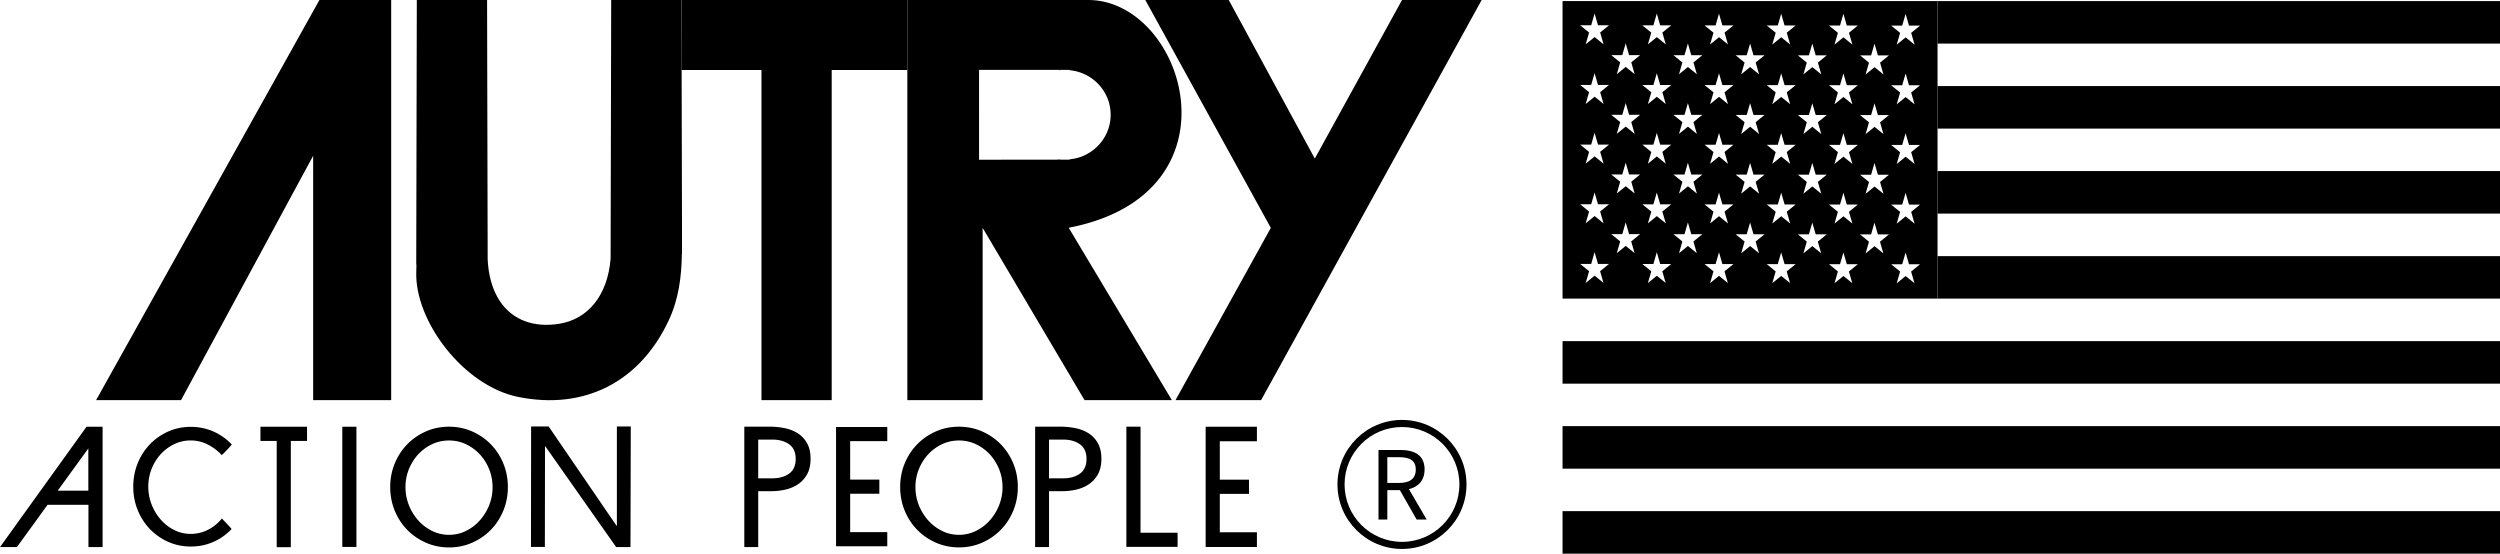 <svg id="Livello_2" xmlns="http://www.w3.org/2000/svg" viewBox="0 0 690.54 152.93"><defs><style>.cls-1{fill:#000000}.cls-2{fill:#000000}</style></defs><g id="Livello_1-2"><path id="stripe" class="cls-1" d="M535.18.3h155.37v11.74H535.18z"/><path class="cls-1" d="M535.18 23.78h155.37v11.74H535.18zM535.18 47.26h155.37V59H535.18zM535.18 70.74h155.37v11.74H535.18zM431.6 94.23h258.94v11.74H431.6zM431.6 117.71h258.94v11.74H431.6zM431.6 141.19h258.94v11.74H431.6z"/><path class="cls-2" d="M431.6.3v82.18h103.58V.3H431.6Zm11.33 77.86-2.47-2.01-2.47 2.01.94-3.25-2.47-2.01h3.05l.94-3.25.94 3.25h3.05l-2.47 2.01.94 3.25Zm-.94-19.73.94 3.25-2.47-2.01-2.47 2.01.94-3.25-2.47-2.01h3.05l.94-3.25.94 3.25h3.05l-2.47 2.01Zm0-16.48.94 3.25-2.47-2.01-2.47 2.01.94-3.25-2.47-2.01h3.05l.94-3.25.94 3.25h3.05l-2.47 2.01Zm0-16.48.94 3.25-2.47-2.01-2.47 2.01.94-3.25-2.47-2.01h3.05l.94-3.25.94 3.25h3.05l-2.47 2.01Zm0-16.48.94 3.25-2.47-2.01-2.47 2.01.94-3.25-2.47-2.01h3.05l.94-3.25.94 3.25h3.05l-2.47 2.01Zm9.53 60.94-2.47-2.01-2.47 2.01.94-3.25-2.47-2.01h3.05l.94-3.25.94 3.25h3.05l-2.47 2.01.94 3.25Zm-.94-19.73.94 3.25-2.47-2.01-2.47 2.01.94-3.25-2.47-2.01h3.05l.94-3.25.94 3.25h3.05l-2.47 2.01Zm0-16.48.94 3.25-2.47-2.01-2.47 2.01.94-3.25-2.47-2.01h3.05l.94-3.25.94 3.25h3.05l-2.47 2.01Zm0-16.48.94 3.25-2.47-2.01-2.47 2.01.94-3.25-2.47-2.01h3.05l.94-3.25.94 3.25h3.05l-2.47 2.01Zm9.53 60.94-2.47-2.01-2.47 2.01.94-3.25-2.47-2.01h3.05l.94-3.25.94 3.25h3.05l-2.47 2.01.94 3.25Zm-.94-19.73.94 3.25-2.47-2.01-2.47 2.01.94-3.25-2.47-2.01h3.05l.94-3.25.94 3.25h3.05l-2.47 2.01Zm0-16.48.94 3.25-2.47-2.01-2.47 2.01.94-3.25-2.47-2.01h3.05l.94-3.25.94 3.25h3.05l-2.47 2.01Zm0-16.48.94 3.25-2.47-2.01-2.47 2.01.94-3.25-2.47-2.01h3.05l.94-3.25.94 3.25h3.05l-2.47 2.01Zm0-16.48.94 3.25-2.47-2.01-2.47 2.01.94-3.25L453.64 7h3.05l.94-3.25.94 3.25h3.05l-2.47 2.01Zm9.53 60.94-2.47-2.01-2.47 2.01.94-3.25-2.47-2.01h3.05l.94-3.25.94 3.25h3.05l-2.47 2.01.94 3.25Zm-.94-19.73.94 3.25-2.47-2.01-2.47 2.01.94-3.25-2.47-2.01h3.05l.94-3.25.94 3.25h3.05l-2.47 2.01Zm0-16.48.94 3.25-2.47-2.01-2.47 2.01.94-3.25-2.47-2.01h3.05l.94-3.25.94 3.25h3.05l-2.47 2.01Zm0-16.48.94 3.25-2.47-2.01-2.47 2.01.94-3.25-2.47-2.01h3.05l.94-3.25.94 3.25h3.05l-2.47 2.01Zm9.53 60.94-2.47-2.01-2.47 2.01.94-3.25-2.47-2.01h3.05l.94-3.25.94 3.25h3.05l-2.47 2.01.94 3.25Zm-.94-19.73.94 3.25-2.47-2.01-2.47 2.01.94-3.25-2.47-2.01h3.05l.94-3.25.94 3.25h3.05l-2.47 2.01Zm0-16.48.94 3.25-2.47-2.01-2.47 2.01.94-3.25-2.47-2.01h3.05l.94-3.25.94 3.25h3.05l-2.47 2.01Zm0-16.48.94 3.25-2.47-2.01-2.47 2.01.94-3.25-2.47-2.01h3.05l.94-3.25.94 3.25h3.05l-2.47 2.01Zm0-16.48.94 3.25-2.47-2.01-2.47 2.01.94-3.25-2.47-2.01h3.05l.94-3.25.94 3.25h3.05l-2.47 2.01Zm9.53 60.94-2.47-2.01-2.47 2.01.94-3.25-2.47-2.01h3.05l.94-3.25.94 3.25h3.05l-2.47 2.01.94 3.25Zm-.94-19.73.94 3.25-2.47-2.01-2.47 2.01.94-3.25-2.47-2.01h3.05l.94-3.25.94 3.25h3.05l-2.47 2.01Zm0-16.48.94 3.25-2.47-2.01-2.47 2.01.94-3.25-2.47-2.01h3.05l.94-3.25.94 3.25h3.05l-2.47 2.01Zm0-16.48.94 3.25-2.47-2.01-2.47 2.01.94-3.25-2.47-2.01h3.05l.94-3.25.94 3.25h3.05l-2.47 2.01Zm9.53 60.94L492 76.21l-2.47 2.01.94-3.25-2.47-2.01h3.05l.94-3.25.94 3.25h3.05l-2.47 2.01.94 3.25Zm-.94-19.73.94 3.25-2.47-2.01-2.47 2.01.94-3.25-2.47-2.01h3.05l.94-3.25.94 3.25h3.05l-2.47 2.01Zm0-16.48.94 3.25-2.47-2.01-2.47 2.01.94-3.25L488 40h3.05l.94-3.25.94 3.25h3.05l-2.47 2.01Zm0-16.48.94 3.25-2.47-2.01-2.47 2.01.94-3.25-2.47-2.01h3.05l.94-3.25.94 3.25h3.05l-2.47 2.01Zm0-16.48.94 3.25-2.47-2.01-2.47 2.01.94-3.25L488 7.04h3.05l.94-3.25.94 3.25h3.05l-2.47 2.01Zm9.53 60.94-2.47-2.01-2.47 2.01.94-3.25-2.47-2.01h3.05l.94-3.25.94 3.25h3.05l-2.47 2.01.94 3.25Zm-.94-19.73.94 3.25-2.47-2.01-2.47 2.01.94-3.25-2.47-2.01h3.05l.94-3.25.94 3.25h3.05l-2.47 2.01Zm0-16.48.94 3.25-2.47-2.01-2.47 2.01.94-3.25-2.47-2.01h3.05l.94-3.25.94 3.25h3.05l-2.47 2.01Zm0-16.48.94 3.25-2.47-2.01-2.47 2.01.94-3.25-2.47-2.01h3.05l.94-3.25.94 3.25h3.05l-2.47 2.01Zm9.53 60.94-2.47-2.01-2.47 2.01.94-3.25-2.47-2.01h3.05l.94-3.25.94 3.25h3.05l-2.47 2.01.94 3.25Zm-.94-19.73.94 3.25-2.47-2.01-2.47 2.01.94-3.25-2.47-2.01h3.05l.94-3.25.94 3.25h3.05l-2.47 2.01Zm0-16.48.94 3.25-2.47-2.01-2.47 2.01.94-3.25-2.47-2.01h3.05l.94-3.25.94 3.25h3.05l-2.47 2.01Zm0-16.48.94 3.25-2.47-2.01-2.47 2.01.94-3.25-2.47-2.01h3.05l.94-3.25.94 3.25h3.05l-2.47 2.01Zm0-16.48.94 3.25-2.47-2.01-2.47 2.01.94-3.25-2.47-2.01h3.05l.94-3.25.94 3.25h3.05l-2.47 2.01Zm9.53 60.94L517.77 68l-2.47 2.01.94-3.25-2.47-2.01h3.05l.94-3.25.94 3.25h3.05l-2.47 2.01.94 3.25Zm-.94-19.73.94 3.25-2.47-2.01-2.47 2.01.94-3.25-2.47-2.01h3.05l.94-3.25.94 3.25h3.05l-2.47 2.01Zm0-16.48.94 3.25-2.47-2.01-2.47 2.01.94-3.25-2.47-2.01h3.05l.94-3.25.94 3.25h3.05l-2.47 2.01Zm0-16.48.94 3.25-2.47-2.01-2.47 2.01.94-3.25-2.47-2.01h3.05l.94-3.25.94 3.25h3.05l-2.47 2.01Zm9.53 60.94-2.47-2.01-2.47 2.01.94-3.25-2.47-2.01h3.05l.94-3.25.94 3.25h3.05l-2.47 2.01.94 3.25Zm-.94-19.73.94 3.25-2.47-2.01-2.47 2.01.94-3.25-2.47-2.01h3.05l.94-3.25.94 3.25h3.05l-2.47 2.01Zm0-16.48.94 3.25-2.47-2.01-2.47 2.01.94-3.25-2.47-2.01h3.05l.94-3.25.94 3.25h3.05l-2.47 2.01Zm0-16.48.94 3.25-2.47-2.01-2.47 2.01.94-3.25-2.47-2.01h3.05l.94-3.25.94 3.25h3.05l-2.47 2.01Zm0-16.48.94 3.25-2.47-2.01-2.47 2.01.94-3.25-2.47-2.01h3.05l.94-3.25.94 3.25h3.05l-2.47 2.01Z"/></g><g id="Livello_2-2"><path class="cls-2" d="M26.54 110.53 88.23 0h19.82v110.53H86.5V43.02L50 110.53H26.54zM188.24 0v19.33h22.09v91.2h19.4v-91.2h20.9V0h-62.39zM339.4 0l23.77 43.8L387.26 0h22l-60.93 110.53h-23.64l26.33-47.59L316.35 0h23.05z"/><path class="cls-2" d="M188.39 67.74 188.23 0h-19.41l-.16 71.43c-.83 10.28-6.34 16.84-14.41 18.04-11.27 1.67-18.9-5.04-19.55-17.78v-.42L134.54 0h-19.41l-.16 73.06h.06c-.02.65-.03 1.3-.05 1.95-.49 13.69 13.09 31.56 28.1 34.62 18.44 3.75 33.72-4.23 41.62-21.11 2.77-5.91 3.55-12.06 3.64-18.39h.04v-2.38ZM292.81 44.01c-.36.03-.72.11-1.09.11h1.1s0-.05-.01-.11ZM292.82 19.29h-1.1c.37 0 .72.08 1.09.11 0-.04 0-.07.01-.11Z"/><path class="cls-2" d="M300.57 0h-49.95v110.53h20.8V62.94l28.15 47.59h24.12l-28.5-47.62C343.95 53.53 327.32 0 300.57 0Zm-24.06 44.12h-6.08V19.29h25.03s0 .07-.01.11c6.31.56 11.33 5.85 11.33 12.3s-5.01 11.74-11.33 12.3c0 .06.01.11.01.11h-18.95ZM205.59 117.85h6.96c1.49 0 2.92.15 4.28.43 1.36.29 2.56.78 3.61 1.46 1.05.69 1.89 1.6 2.51 2.74.63 1.14.94 2.55.94 4.23 0 1.77-.34 3.23-1.01 4.39-.67 1.16-1.53 2.07-2.58 2.74-1.05.67-2.2 1.14-3.45 1.42-1.25.27-2.44.41-3.57.41h-3.85v15.44h-3.84v-33.28Zm3.84 14.27h3.85c1.92 0 3.48-.43 4.69-1.3 1.2-.87 1.81-2.22 1.81-4.05s-.6-3.18-1.81-4.05c-1.21-.87-2.77-1.3-4.69-1.3h-3.85v10.7ZM285.92 117.85h6.96c1.49 0 2.92.15 4.28.43 1.36.29 2.56.78 3.61 1.46 1.05.69 1.89 1.6 2.51 2.74.63 1.14.94 2.55.94 4.23 0 1.77-.34 3.23-1.01 4.39-.67 1.16-1.53 2.07-2.58 2.74-1.05.67-2.2 1.14-3.45 1.42-1.25.27-2.44.41-3.57.41h-3.85v15.44h-3.84v-33.28Zm3.84 14.27h3.85c1.92 0 3.48-.43 4.69-1.3 1.2-.87 1.81-2.22 1.81-4.05s-.6-3.18-1.81-4.05c-1.21-.87-2.77-1.3-4.69-1.3h-3.85v10.7ZM61.66 143.58l-.37-.36-.34.39a11.674 11.674 0 0 1-3.71 2.83c-2.84 1.38-6.34 1.38-9.13-.04-1.42-.72-2.68-1.69-3.73-2.9-1.06-1.21-1.9-2.61-2.51-4.17-.6-1.56-.91-3.21-.91-4.92s.31-3.34.91-4.87c.6-1.53 1.45-2.9 2.5-4.06 1.05-1.16 2.31-2.1 3.73-2.79 2.78-1.35 6.22-1.4 9.09 0 1.43.7 2.68 1.6 3.72 2.67l.34.35.35-.33c.51-.48 1.67-1.68 2.15-2.26l.28-.34-.31-.31a15.435 15.435 0 0 0-4.96-3.36c-1.89-.8-3.93-1.21-6.07-1.21s-4.35.44-6.27 1.31c-1.92.86-3.62 2.05-5.04 3.54-1.42 1.49-2.55 3.25-3.36 5.25s-1.21 4.16-1.21 6.43.41 4.44 1.21 6.43c.81 2 1.94 3.77 3.36 5.25s3.12 2.68 5.04 3.54c1.93.87 4.03 1.31 6.27 1.31s4.17-.4 6.04-1.19a15.3 15.3 0 0 0 4.94-3.34l.31-.32-.29-.34c-.39-.45-1.66-1.78-2.04-2.16ZM84.81 117.87H71.94v3.92h4.49v29.35h3.9v-29.35h4.48v-3.92zM94.55 117.87h3.9v33.2h-3.9zM139.04 128.05a16.6 16.6 0 0 0-3.44-5.3c-1.46-1.5-3.19-2.7-5.16-3.57-1.97-.87-4.13-1.32-6.41-1.32s-4.44.44-6.41 1.32c-1.97.87-3.7 2.07-5.16 3.57s-2.61 3.28-3.44 5.3c-.82 2.01-1.24 4.2-1.24 6.49s.42 4.47 1.24 6.49c.83 2.02 1.98 3.8 3.44 5.29 1.45 1.5 3.19 2.7 5.16 3.57 1.97.87 4.12 1.32 6.41 1.32s4.44-.44 6.41-1.32c1.97-.87 3.7-2.07 5.16-3.57s2.61-3.28 3.44-5.3c.83-2.02 1.24-4.2 1.24-6.49s-.42-4.47-1.24-6.49Zm-2.98 6.49c0 1.72-.31 3.39-.93 4.96-.62 1.58-1.48 2.99-2.57 4.21-1.08 1.22-2.37 2.2-3.83 2.93-2.89 1.45-6.51 1.45-9.4 0-1.46-.73-2.75-1.71-3.83-2.93a14.006 14.006 0 0 1-2.57-4.21c-.62-1.57-.93-3.24-.93-4.96s.31-3.37.93-4.91c.62-1.54 1.48-2.92 2.56-4.1 1.08-1.17 2.37-2.12 3.83-2.82 1.44-.69 3.03-1.04 4.71-1.04s3.26.35 4.7 1.04c1.46.7 2.75 1.65 3.83 2.82s1.94 2.55 2.56 4.1c.62 1.54.93 3.2.93 4.91ZM279.9 128.05a16.6 16.6 0 0 0-3.44-5.3c-1.46-1.5-3.19-2.7-5.16-3.57-1.97-.87-4.13-1.32-6.41-1.32s-4.44.44-6.41 1.32c-1.97.87-3.7 2.07-5.16 3.57s-2.61 3.28-3.44 5.29-1.24 4.2-1.24 6.49.42 4.47 1.24 6.49c.83 2.02 1.98 3.8 3.44 5.29 1.45 1.5 3.19 2.7 5.16 3.57 1.97.87 4.12 1.32 6.41 1.32s4.44-.44 6.41-1.32c1.97-.87 3.7-2.07 5.16-3.57s2.62-3.28 3.44-5.3c.83-2.02 1.24-4.2 1.24-6.49s-.42-4.47-1.24-6.49Zm-2.98 6.49c0 1.72-.31 3.39-.93 4.96-.62 1.57-1.48 2.99-2.57 4.21-1.08 1.22-2.37 2.2-3.83 2.93-2.89 1.45-6.51 1.45-9.4 0-1.46-.73-2.75-1.71-3.83-2.93a13.884 13.884 0 0 1-2.57-4.21c-.62-1.57-.93-3.24-.93-4.96s.31-3.37.93-4.91c.62-1.55 1.48-2.92 2.56-4.1 1.08-1.17 2.37-2.12 3.83-2.82 1.44-.69 3.03-1.04 4.7-1.04s3.26.35 4.71 1.04c1.46.7 2.75 1.65 3.83 2.82 1.08 1.18 1.94 2.55 2.56 4.1.62 1.54.93 3.19.93 4.91ZM245.08 121.85v-3.9h-14.15v32.94h14.15v-3.9h-10.25v-10.62h8.06v-3.9h-8.06v-10.62h10.25zM315.04 117.86h-3.92v33.2h14.15v-3.91h-10.24l.01-29.29zM347.18 121.89v-4.02h-14.16v33.22h14.16v-4.07h-10.25v-10.61h8.06v-3.91h-8.06v-10.61h10.25z"/><g><path class="cls-2" d="M387.25 115.99c-9.84 0-17.82 7.98-17.82 17.82s7.98 17.82 17.82 17.82 17.82-7.98 17.82-17.82-7.98-17.82-17.82-17.82Zm0 33.68c-8.76 0-15.86-7.1-15.86-15.86s7.1-15.86 15.86-15.86 15.86 7.1 15.86 15.86-7.1 15.86-15.86 15.86Z"/><path class="cls-2" d="M393.5 129.7c0-4-2.81-5.41-6.72-5.41h-6.02v19.22h2.44v-8.12h3.47l4.63 8.12h2.77l-4.9-8.4c2.61-.64 4.32-2.42 4.32-5.41Zm-10.3-3.42h3.22c2.99 0 4.64.9 4.64 3.42s-1.65 3.7-4.64 3.7h-3.22v-7.13Z"/></g><path class="cls-2" d="M146.7 117.8h4.85l18.75 27.43h.09V117.8h3.84l-.08 33.31h-3.96l-19.56-27.82h-.09l-.04 27.79h-3.84l.04-33.28ZM28.32 118.24v-.37H23.9L0 151.11h4.67l8.46-11.67h11.3v11.67h3.91v-32.86Zm-12.38 17.29 8.46-11.67v11.67h-8.46Z"/></g></svg>